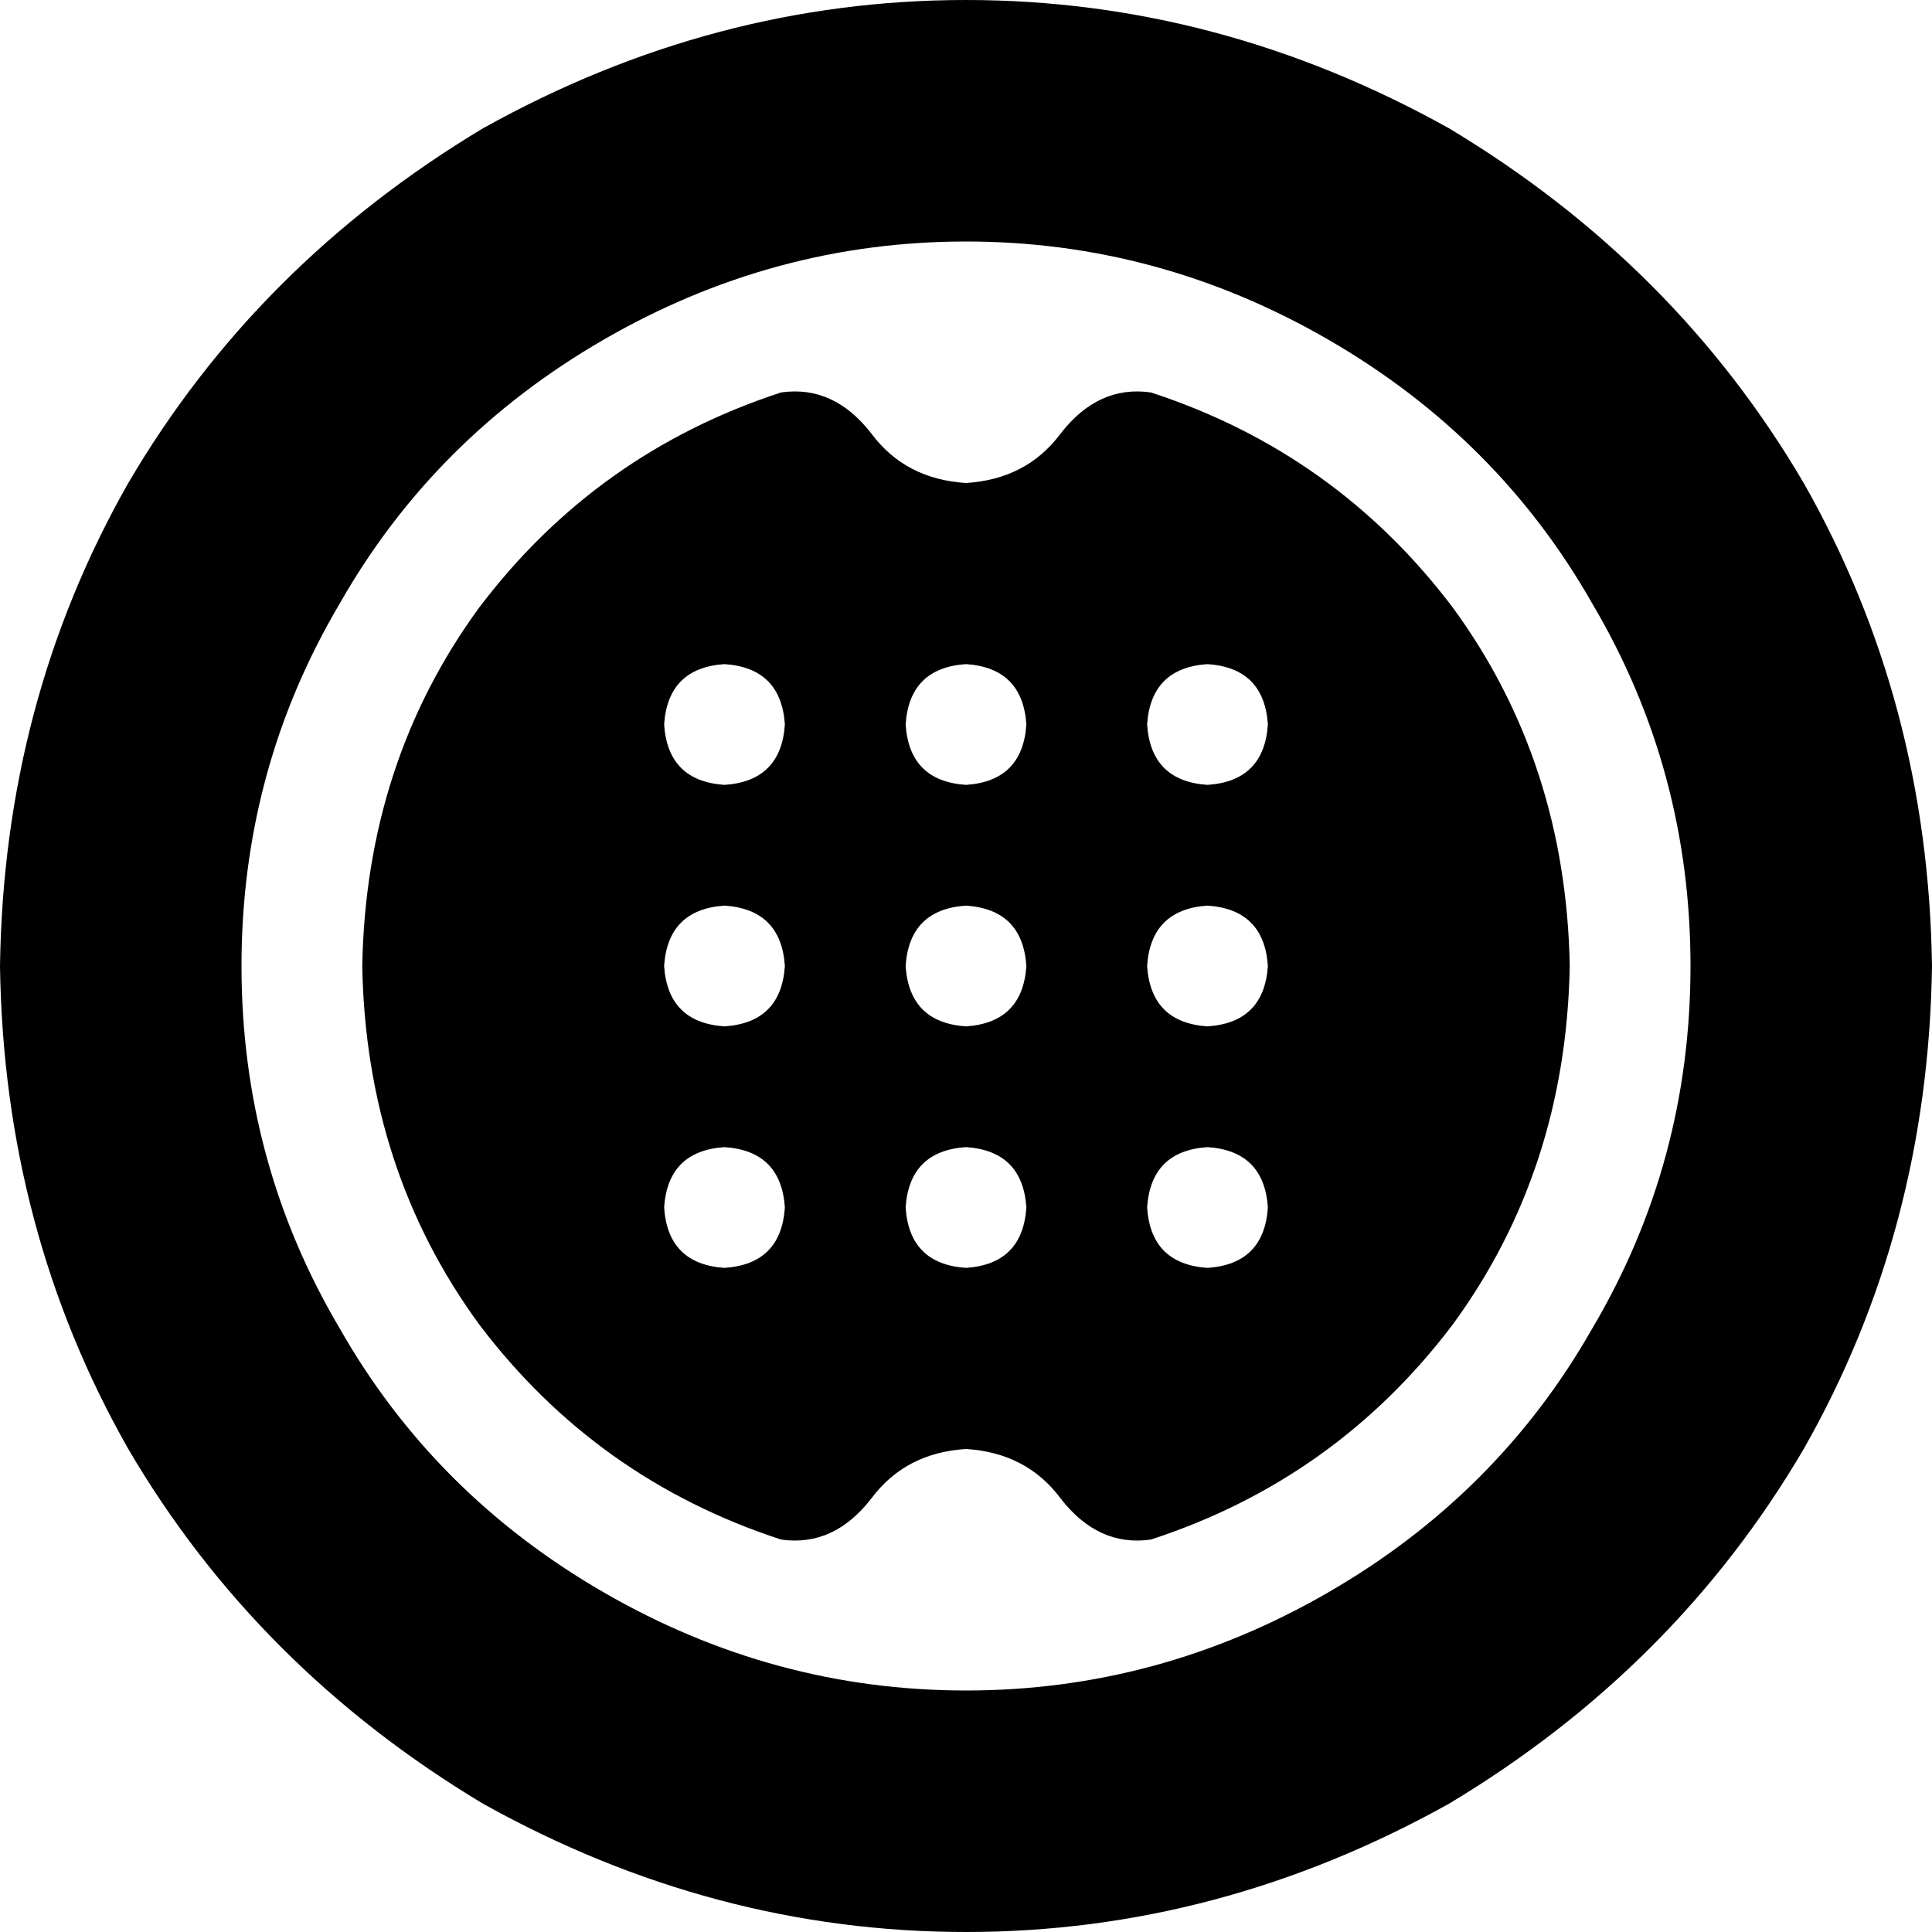 <svg xmlns="http://www.w3.org/2000/svg" viewBox="0 0 512 512">
  <path d="M 448 256 Q 448 204 422 160 L 422 160 Q 397 116 352 90 Q 307 64 256 64 Q 205 64 160 90 Q 115 116 90 160 Q 64 204 64 256 Q 64 308 90 352 Q 115 396 160 422 Q 205 448 256 448 Q 307 448 352 422 Q 397 396 422 352 Q 448 308 448 256 L 448 256 Z M 0 256 Q 1 186 34 128 L 34 128 Q 68 70 128 34 Q 189 0 256 0 Q 323 0 384 34 Q 444 70 478 128 Q 511 186 512 256 Q 511 326 478 384 Q 444 442 384 478 Q 323 512 256 512 Q 189 512 128 478 Q 68 442 34 384 Q 1 326 0 256 L 0 256 Z M 281 115 Q 291 102 305 104 Q 354 120 385 161 Q 415 202 416 256 Q 415 310 385 351 Q 354 392 305 408 Q 291 410 281 397 Q 272 385 256 384 Q 240 385 231 397 Q 221 410 207 408 Q 158 392 127 351 Q 97 310 96 256 Q 97 202 127 161 Q 158 120 207 104 Q 221 102 231 115 Q 240 127 256 128 Q 272 127 281 115 L 281 115 Z M 192 176 Q 177 177 176 192 Q 177 207 192 208 Q 207 207 208 192 Q 207 177 192 176 L 192 176 Z M 192 240 Q 177 241 176 256 Q 177 271 192 272 Q 207 271 208 256 Q 207 241 192 240 L 192 240 Z M 192 304 Q 177 305 176 320 Q 177 335 192 336 Q 207 335 208 320 Q 207 305 192 304 L 192 304 Z M 272 192 Q 271 177 256 176 Q 241 177 240 192 Q 241 207 256 208 Q 271 207 272 192 L 272 192 Z M 240 256 Q 241 271 256 272 Q 271 271 272 256 Q 271 241 256 240 Q 241 241 240 256 L 240 256 Z M 272 320 Q 271 305 256 304 Q 241 305 240 320 Q 241 335 256 336 Q 271 335 272 320 L 272 320 Z M 320 176 Q 305 177 304 192 Q 305 207 320 208 Q 335 207 336 192 Q 335 177 320 176 L 320 176 Z M 320 240 Q 305 241 304 256 Q 305 271 320 272 Q 335 271 336 256 Q 335 241 320 240 L 320 240 Z M 320 304 Q 305 305 304 320 Q 305 335 320 336 Q 335 335 336 320 Q 335 305 320 304 L 320 304 Z" />
</svg>